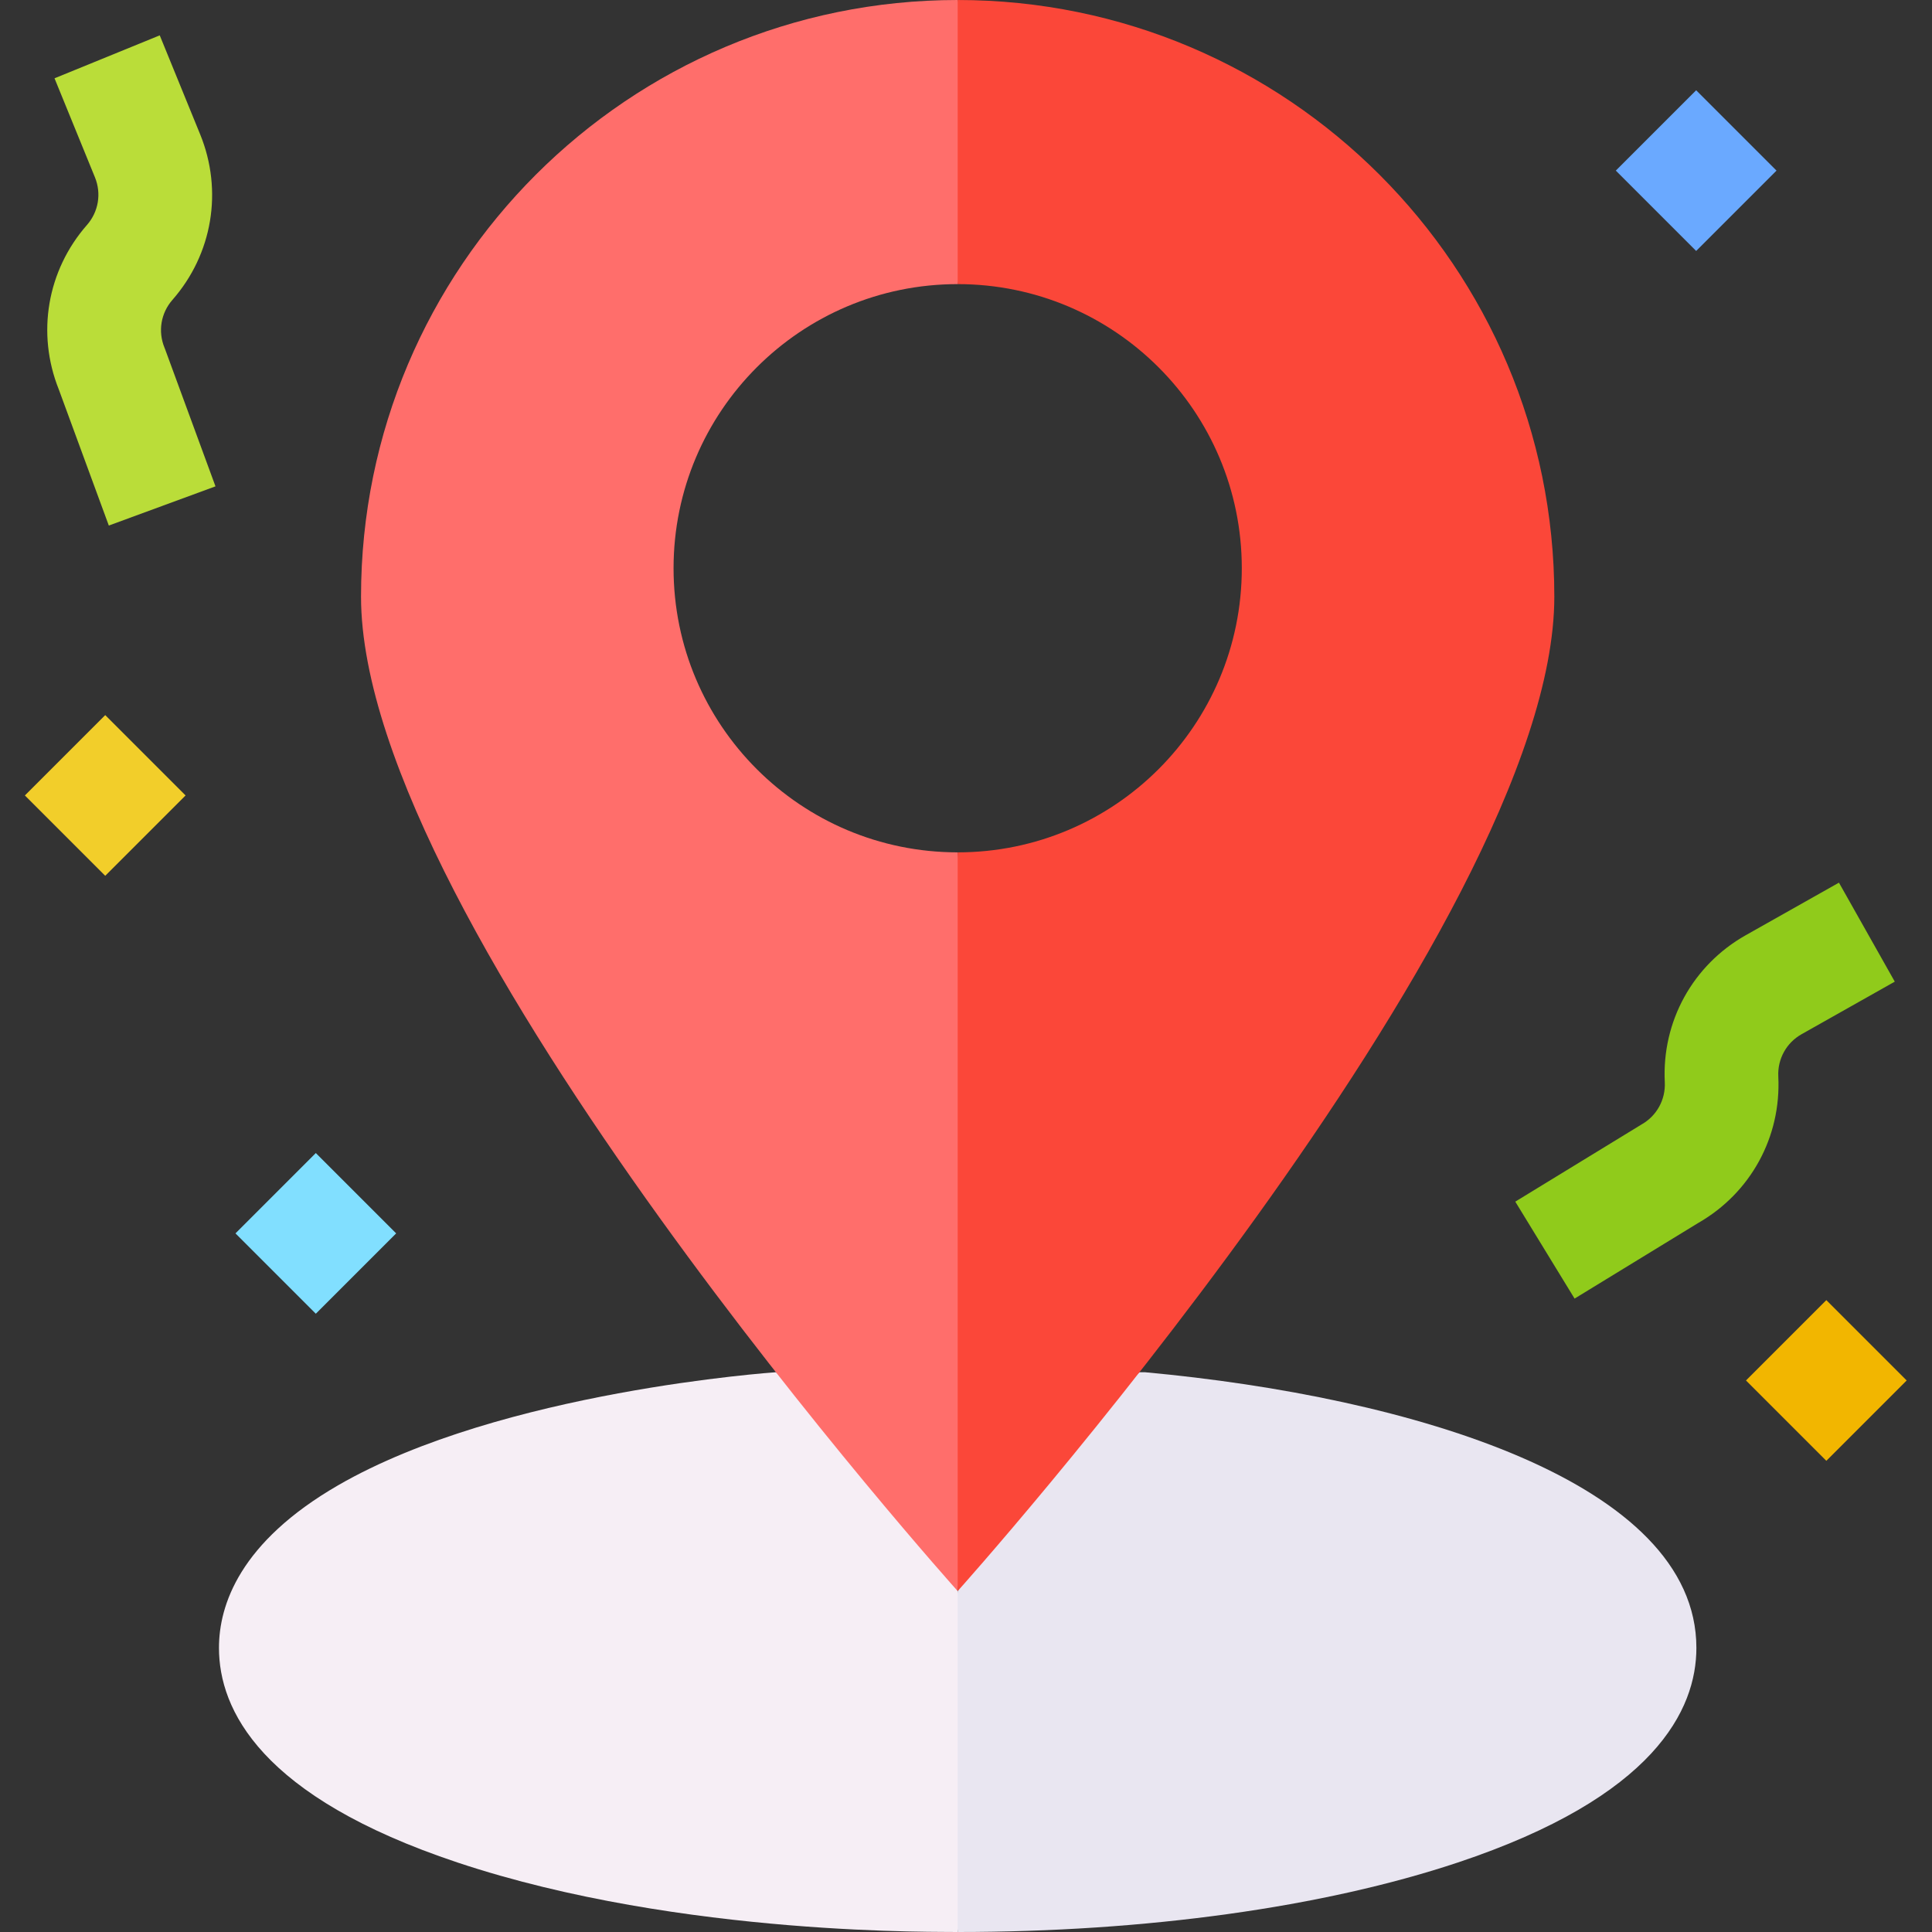 <svg id="Capa_1" enable-background="new 0 0 510 510" height="512" viewBox="0 0 510 510" width="512" xmlns="http://www.w3.org/2000/svg"><rect x="0" y="0" width="510" height="510" fill="#333333" stroke="none"/><g><g><g><path d="m415.649 342.796-15.652-25.592 33.308-20.361c4.028-2.272 6.389-6.555 6.158-11.176-.801-16.042 7.393-30.91 21.384-38.801l24.588-13.868 14.738 26.131-24.589 13.868c-4.029 2.272-6.389 6.554-6.158 11.175.795 15.946-7.293 30.729-21.128 38.655z" fill="#90cb1b"/></g></g><g><g><path d="m28.724 138.732-13.2-35.921c-5.926-14.803-3.091-31.415 7.431-43.422 3.049-3.479 3.857-8.301 2.108-12.584l-10.669-26.136 27.775-11.338 10.669 26.136c6.07 14.872 3.266 31.614-7.321 43.695-3.049 3.479-3.856 8.301-2.108 12.584l.192.495 13.282 36.144z" fill="#badd39"/></g></g><g><g><path d="m12.803 195h30v30h-30z" fill="#f2ce2a" transform="matrix(.707 -.707 .707 .707 -140.349 81.167)"/></g></g><g><g><path d="m68.41 310.607h30v30h-30z" fill="#81dfff" transform="matrix(.707 -.707 .707 .707 -205.808 154.348)"/></g></g><g><g><path d="m432.803 30h30v30h-30z" fill="#6aa9ff" transform="matrix(.707 -.707 .707 .707 99.332 329.817)"/></g></g><g><g><path d="m467.197 349.394h30v30h-30z" fill="#f2b600" transform="matrix(.707 -.707 .707 .707 -116.433 447.695)"/></g></g><path d="m89.301 392.051c-26.033 15.037-31.498 31.656-31.498 42.949 0 16.271 10.927 39.308 62.979 56.657 59.449 19.817 129.605 18.18 132.021 18.343l10-52-10-38-19.895-35.984-28.096-21.782c-.103.017-72.359 4.913-115.511 29.817z" fill="#f6eef5"/><path d="m302.218 362.233h-1.424l-24.961 21.434-23.03 36.333v90c49.65 0 96.536-6.514 132.022-18.343 52.053-17.35 62.979-40.387 62.979-56.657 0-43.776-75.205-66.292-145.586-72.767z" fill="#e9e6f1"/><path d="m252.803 225c-41.421 0-75-33.579-75-75s33.579-75 75-75l10-45-10-30c-86.984 0-157.5 70.515-157.5 157.5s157.5 262.5 157.5 262.5l10-102.426z" fill="#ff6e6b"/><path d="m252.803 0v75c41.422 0 75 33.579 75 75s-33.578 75-75 75v195s157.5-175.515 157.5-262.5-70.515-157.5-157.5-157.5z" fill="#fb4739"/></g></svg>
